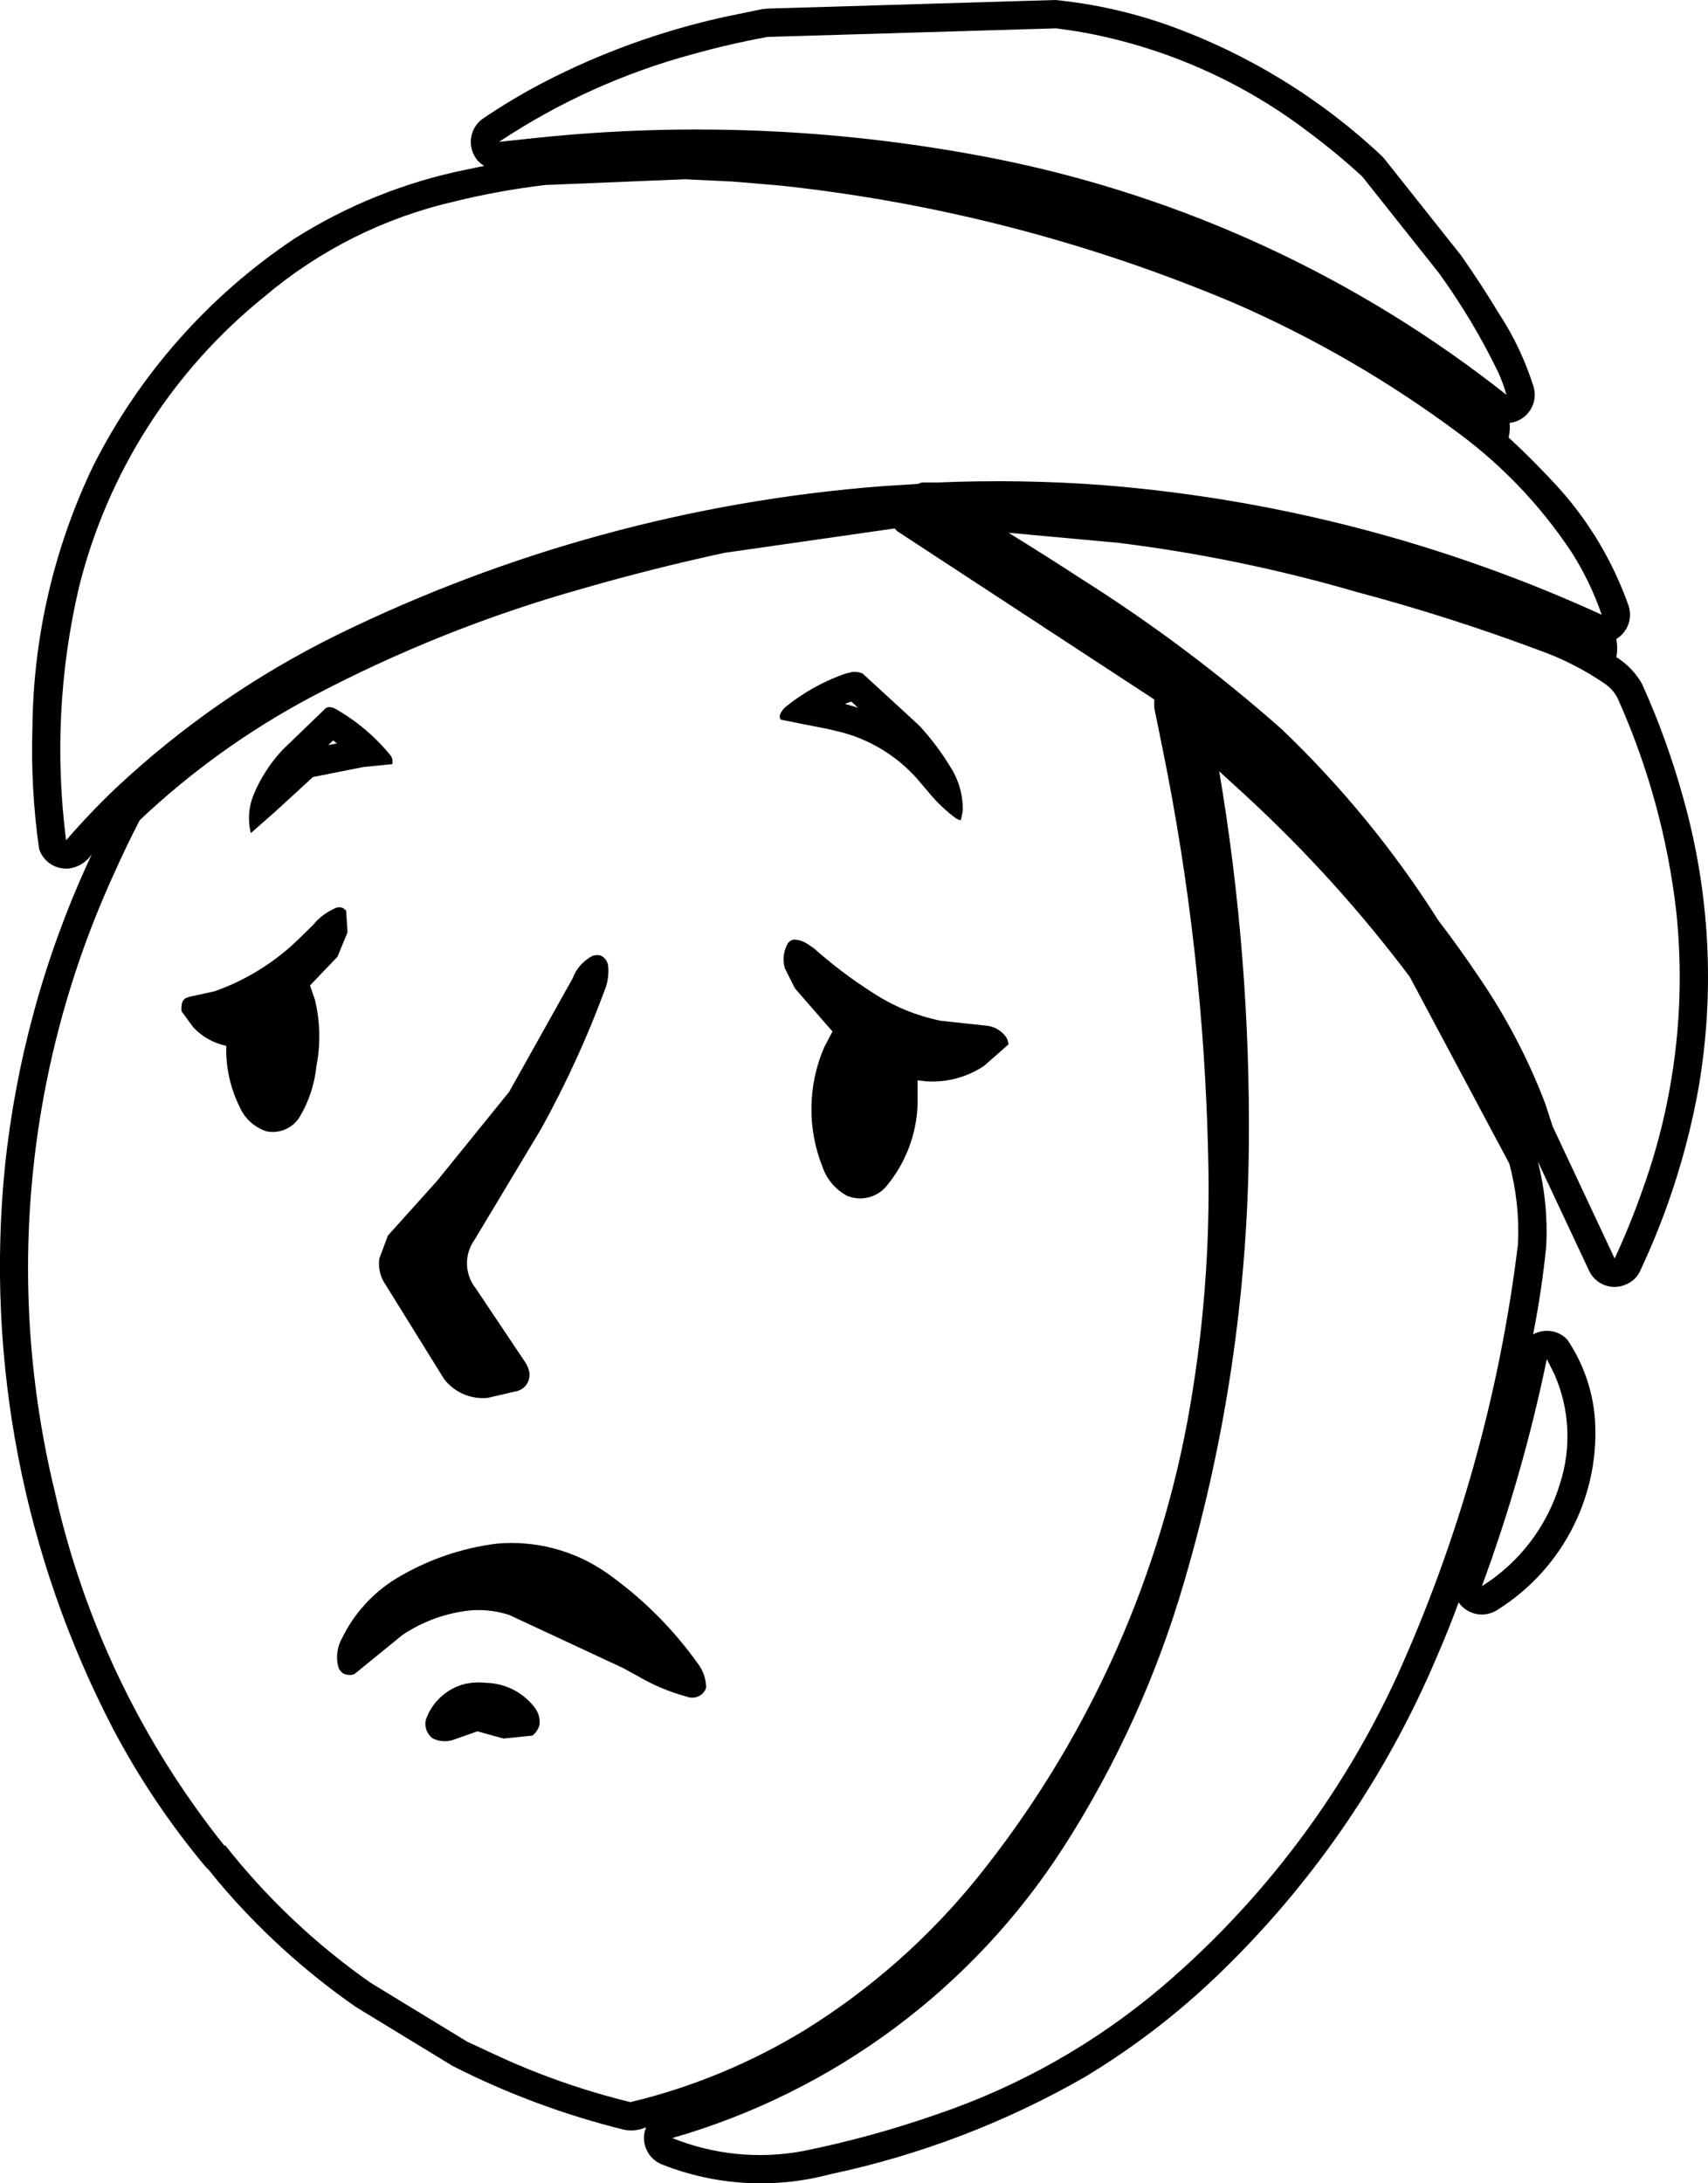 <?xml version="1.0" encoding="UTF-8"?>
<svg xmlns="http://www.w3.org/2000/svg" xmlns:xlink="http://www.w3.org/1999/xlink" width="45.946mm" height="58.708mm" viewBox="-401.367 130.965 45.946 58.708">
    <path transform="matrix(-1,0,0,1,0,0)" style="stroke:none;fill:#000000;fill-rule:evenodd" d="M380.743,131.197C380.787,131.205,380.831,131.209,380.875,131.212L381.905,131.426C383.58,131.797,385.2,132.383,386.725,133.17C387.308,133.472,387.871,133.81,388.413,134.18C388.706,134.415,388.789,134.826,388.605,135.153C388.548,135.268,388.453,135.358,388.344,135.426L388.829,135.527C390.474,135.86,392.045,136.492,393.462,137.392C395.753,138.925,397.61,141.022,398.854,143.482C399.914,145.685,400.474,148.096,400.495,150.541C400.529,151.627,400.469,152.713,400.316,153.788C400.214,154.119,399.899,154.336,399.552,154.322C399.285,154.3,399.043,154.156,398.896,153.931L398.979,154.11C400.177,156.714,400.939,159.497,401.236,162.347C401.755,167.565,400.74,172.82,398.317,177.47C397.616,178.796,396.776,180.044,395.811,181.193L395.771,181.223L395.482,181.578C394.404,182.852,393.164,183.98,391.793,184.933L389.192,186.518C387.727,187.263,386.181,187.837,384.585,188.232C384.384,188.273,384.174,188.251,383.986,188.166C383.997,188.199,384.007,188.233,384.02,188.265L384.036,188.34L384.043,188.417L384.043,188.494C384.026,188.801,383.829,189.069,383.541,189.174C382.109,189.737,380.534,189.828,379.047,189.433C376.63,188.923,374.309,188.037,372.167,186.806C370.763,185.957,369.467,184.942,368.307,183.782C365.918,181.412,364.016,178.598,362.707,175.497C362.5,175.022,362.307,174.54,362.129,174.052L362.098,174.095C361.846,174.409,361.395,174.47,361.065,174.241C359.294,173.123,358.293,171.112,358.47,169.025C358.544,168.293,358.797,167.591,359.21,166.982C359.447,166.733,359.823,166.681,360.126,166.846L360.11,166.766C359.962,166.005,359.849,165.237,359.772,164.465C359.733,163.703,359.809,162.94,359.997,162.201L358.622,165.131C358.453,165.5,358.02,165.669,357.645,165.512L357.575,165.48C357.419,165.403,357.298,165.271,357.233,165.11C356.504,163.557,355.981,161.917,355.677,160.229C355.231,157.639,355.369,154.983,356.079,152.453C356.37,151.389,356.745,150.35,357.2,149.346C357.367,149.056,357.602,148.811,357.887,148.636C357.856,148.474,357.857,148.308,357.889,148.147L357.848,148.122L357.787,148.075L357.731,148.022C357.529,147.81,357.464,147.502,357.567,147.227C357.978,146.072,358.609,145.008,359.427,144.095C359.86,143.621,360.312,143.165,360.784,142.729C360.752,142.601,360.746,142.469,360.757,142.337C360.531,142.312,360.329,142.187,360.205,141.996C360.081,141.806,360.048,141.57,360.117,141.353C360.331,140.673,360.636,140.026,361.024,139.428C361.355,138.881,361.704,138.345,362.072,137.822L364.129,135.233L364.18,135.175C365.845,133.605,367.818,132.399,369.974,131.632C370.946,131.291,371.955,131.067,372.98,130.965L380.743,131.197zM359.556,167.911C359.142,168.846,359.089,169.902,359.407,170.874C359.752,172.011,360.497,172.986,361.504,173.618C360.77,171.629,360.186,169.588,359.757,167.512L359.556,167.911zM372.401,131.806C370.133,132.193,367.992,133.124,366.163,134.519C365.664,134.891,365.185,135.287,364.726,135.707L362.668,138.296C362.054,139.143,361.515,140.043,361.06,140.985C360.973,141.178,360.9,141.377,360.844,141.581C364.831,138.428,369.506,136.26,374.489,135.253C378.603,134.43,382.818,134.236,386.99,134.678L387.942,134.779C386.347,133.72,384.592,132.925,382.744,132.425C382.077,132.239,381.402,132.083,380.721,131.958L372.957,131.727L372.401,131.806zM371.287,145.561C369.121,145.829,366.979,146.27,364.884,146.88C363.216,147.323,361.572,147.848,359.956,148.453C359.333,148.675,358.741,148.977,358.195,149.351C358.052,149.45,357.934,149.581,357.855,149.735C357.035,151.558,356.502,153.496,356.274,155.482C356.01,157.997,356.315,160.539,357.168,162.921C357.392,163.561,357.647,164.191,357.932,164.807L359.601,161.251L359.802,160.632C360.261,159.432,360.861,158.29,361.588,157.23C361.932,156.717,362.292,156.215,362.668,155.725C363.861,153.841,365.279,152.11,366.892,150.57C368.568,149.088,370.361,147.743,372.253,146.547C372.909,146.12,373.57,145.701,374.237,145.291L371.287,145.561zM367.827,152.384C366.223,153.865,364.756,155.487,363.444,157.232L360.765,162.256C360.576,162.961,360.497,163.691,360.533,164.42C361.021,168.432,362.117,172.347,363.783,176.03C365.26,179.244,367.419,182.097,370.109,184.392C371.899,185.909,373.959,187.074,376.182,187.825C377.346,188.231,378.537,188.558,379.746,188.803C380.933,189.029,382.161,188.909,383.283,188.457C378.943,187.213,375.202,184.435,372.759,180.639C371.332,178.417,370.235,175.999,369.501,173.462C368.389,169.668,367.808,165.739,367.773,161.785C367.74,158.408,368.007,155.035,368.569,151.706L367.827,152.384zM381.656,135.847L380.364,135.956C376.163,136.407,372.053,137.472,368.162,139.117C366.022,140.048,363.996,141.223,362.125,142.617C360.938,143.496,359.914,144.576,359.096,145.806C358.759,146.335,358.484,146.901,358.281,147.495C362.491,145.57,367.004,144.393,371.617,144.016C373.122,143.9,374.632,143.875,376.14,143.939L376.567,143.939L376.683,143.978L377.627,144.038C382.73,144.43,387.713,145.789,392.308,148.042C394.483,149.114,396.487,150.502,398.255,152.161C398.722,152.606,399.167,153.073,399.589,153.561C399.881,151.289,399.764,148.984,399.242,146.754C398.477,143.678,396.727,140.937,394.261,138.947C392.783,137.693,391.025,136.813,389.136,136.382C388.333,136.184,387.519,136.037,386.699,135.94L382.934,135.785L381.656,135.847zM377.226,145.252L370.316,149.774L370.316,150.005L370.097,151.081C369.36,154.688,368.948,158.353,368.867,162.034C368.803,164.45,368.994,166.865,369.436,169.241C370.281,173.705,372.212,177.893,375.058,181.435C376.365,183.057,377.935,184.446,379.704,185.545C381.161,186.436,382.748,187.093,384.408,187.491C385.7,187.176,386.956,186.731,388.158,186.163L388.796,185.867L391.396,184.283C392.879,183.245,394.2,181.995,395.318,180.573L395.318,180.611C397.553,177.821,399.119,174.556,399.895,171.066C401.245,165.498,400.678,159.637,398.288,154.431C398.075,153.954,397.848,153.484,397.609,153.02C396.237,151.723,394.697,150.616,393.032,149.727C390.697,148.488,388.236,147.504,385.691,146.791C384.433,146.428,383.164,146.109,381.885,145.832L377.304,145.175L377.226,145.252zM388.686,176.216L388.842,176.241C389.341,176.361,389.745,176.726,389.912,177.211C389.956,177.399,389.883,177.592,389.729,177.709C389.559,177.793,389.364,177.81,389.183,177.752L388.524,177.52L387.824,177.714L387.049,177.636C386.953,177.566,386.887,177.463,386.854,177.349C386.832,177.181,386.881,177.013,386.985,176.88C387.297,176.469,387.782,176.226,388.298,176.216C388.427,176.201,388.557,176.202,388.686,176.216zM392.601,150.005L393.765,151.127C394.093,151.477,394.355,151.883,394.541,152.325C394.68,152.655,394.706,153.02,394.62,153.368L393.96,152.787L392.949,151.86L391.591,151.59L390.815,151.513C390.798,151.429,390.81,151.342,390.864,151.274C391.281,150.765,391.789,150.338,392.362,150.015C392.418,149.987,392.48,149.976,392.542,149.981L392.601,150.005zM392.391,150.887L392.304,150.955L392.536,151.001L392.407,150.876L392.391,150.887zM378.471,149.042L378.624,149.078C379.205,149.28,379.747,149.581,380.226,149.967C380.291,150.017,380.339,150.086,380.374,150.161C380.404,150.208,380.395,150.265,380.371,150.315C379.959,150.399,379.548,150.48,379.136,150.559L378.886,150.617C377.966,150.822,377.143,151.336,376.555,152.073L376.373,152.286C376.16,152.545,375.915,152.776,375.645,152.975L375.574,153.009L375.519,153.02L375.468,152.769C375.458,152.344,375.579,151.926,375.813,151.57C376.052,151.176,376.331,150.807,376.645,150.47L378.159,149.078C378.256,149.032,378.366,149.022,378.471,149.042zM378.286,149.996C378.401,149.958,378.517,149.924,378.635,149.895C378.581,149.869,378.524,149.847,378.467,149.83L378.286,149.996zM392.292,155.364C392.549,155.463,392.776,155.627,392.949,155.841L393.28,156.165C393.932,156.815,394.721,157.312,395.59,157.619L396.288,157.773L396.388,157.812L396.454,157.889C396.487,157.975,396.493,158.068,396.483,158.159L396.171,158.585C395.934,158.842,395.622,159.017,395.28,159.087C395.298,159.648,395.177,160.206,394.93,160.71C394.796,161.031,394.529,161.278,394.199,161.386C393.842,161.46,393.478,161.296,393.295,160.981C393.054,160.57,392.904,160.112,392.856,159.639C392.739,159.044,392.753,158.43,392.897,157.841L393.028,157.464L392.289,156.692L392.018,156.034L392.056,155.454C392.094,155.409,392.143,155.375,392.2,155.362L392.292,155.364zM387.994,172.472C388.951,172.59,389.871,172.908,390.698,173.405C391.331,173.79,391.841,174.349,392.166,175.016C392.299,175.252,392.336,175.531,392.265,175.793C392.228,175.912,392.123,175.999,391.999,176.001C391.939,176.011,391.876,176.004,391.824,175.974L390.543,174.931C389.991,174.559,389.355,174.331,388.692,174.267C388.347,174.242,388,174.284,387.67,174.39L384.603,175.82L384.223,176.027C383.807,176.273,383.359,176.462,382.892,176.588C382.789,176.628,382.675,176.624,382.575,176.578C382.476,176.531,382.399,176.446,382.37,176.339C382.377,176.104,382.456,175.875,382.601,175.689C383.278,174.742,384.111,173.917,385.064,173.247C385.921,172.657,386.957,172.382,387.994,172.472zM380.1,156.258L380.168,156.322C380.29,156.525,380.319,156.771,380.255,157L379.983,157.542L378.973,158.701L379.197,159.128C379.636,160.148,379.654,161.3,379.245,162.333C379.133,162.667,378.899,162.946,378.59,163.116C378.208,163.279,377.764,163.167,377.506,162.842C377.001,162.228,376.713,161.465,376.683,160.671L376.683,160.014L376.451,160.042C375.902,160.078,375.355,159.933,374.897,159.628L374.237,159.048L374.255,158.955L374.288,158.872C374.41,158.691,374.603,158.569,374.82,158.546L376.058,158.414C376.721,158.279,377.352,158.017,377.916,157.642C378.464,157.293,378.983,156.9,379.469,156.467L379.634,156.356C379.746,156.278,379.877,156.233,380.012,156.23L380.1,156.258zM385.416,156.662C385.668,156.789,385.863,157.006,385.961,157.27L387.67,160.324L389.61,162.719L390.931,164.188L391.163,164.807C391.192,165.02,391.153,165.238,391.048,165.425L389.418,168.052C389.141,168.408,388.701,168.597,388.252,168.555L387.592,168.401L387.449,168.369C387.234,168.309,387.099,168.099,387.126,167.878C387.144,167.775,387.181,167.674,387.243,167.589L388.563,165.618C388.869,165.238,388.888,164.699,388.602,164.304L386.816,161.329C386.135,160.101,385.551,158.822,385.068,157.503C385.008,157.316,384.987,157.118,385.01,156.923C385.028,156.801,385.109,156.698,385.224,156.653C385.288,156.646,385.353,156.647,385.416,156.662z"/>
</svg>
